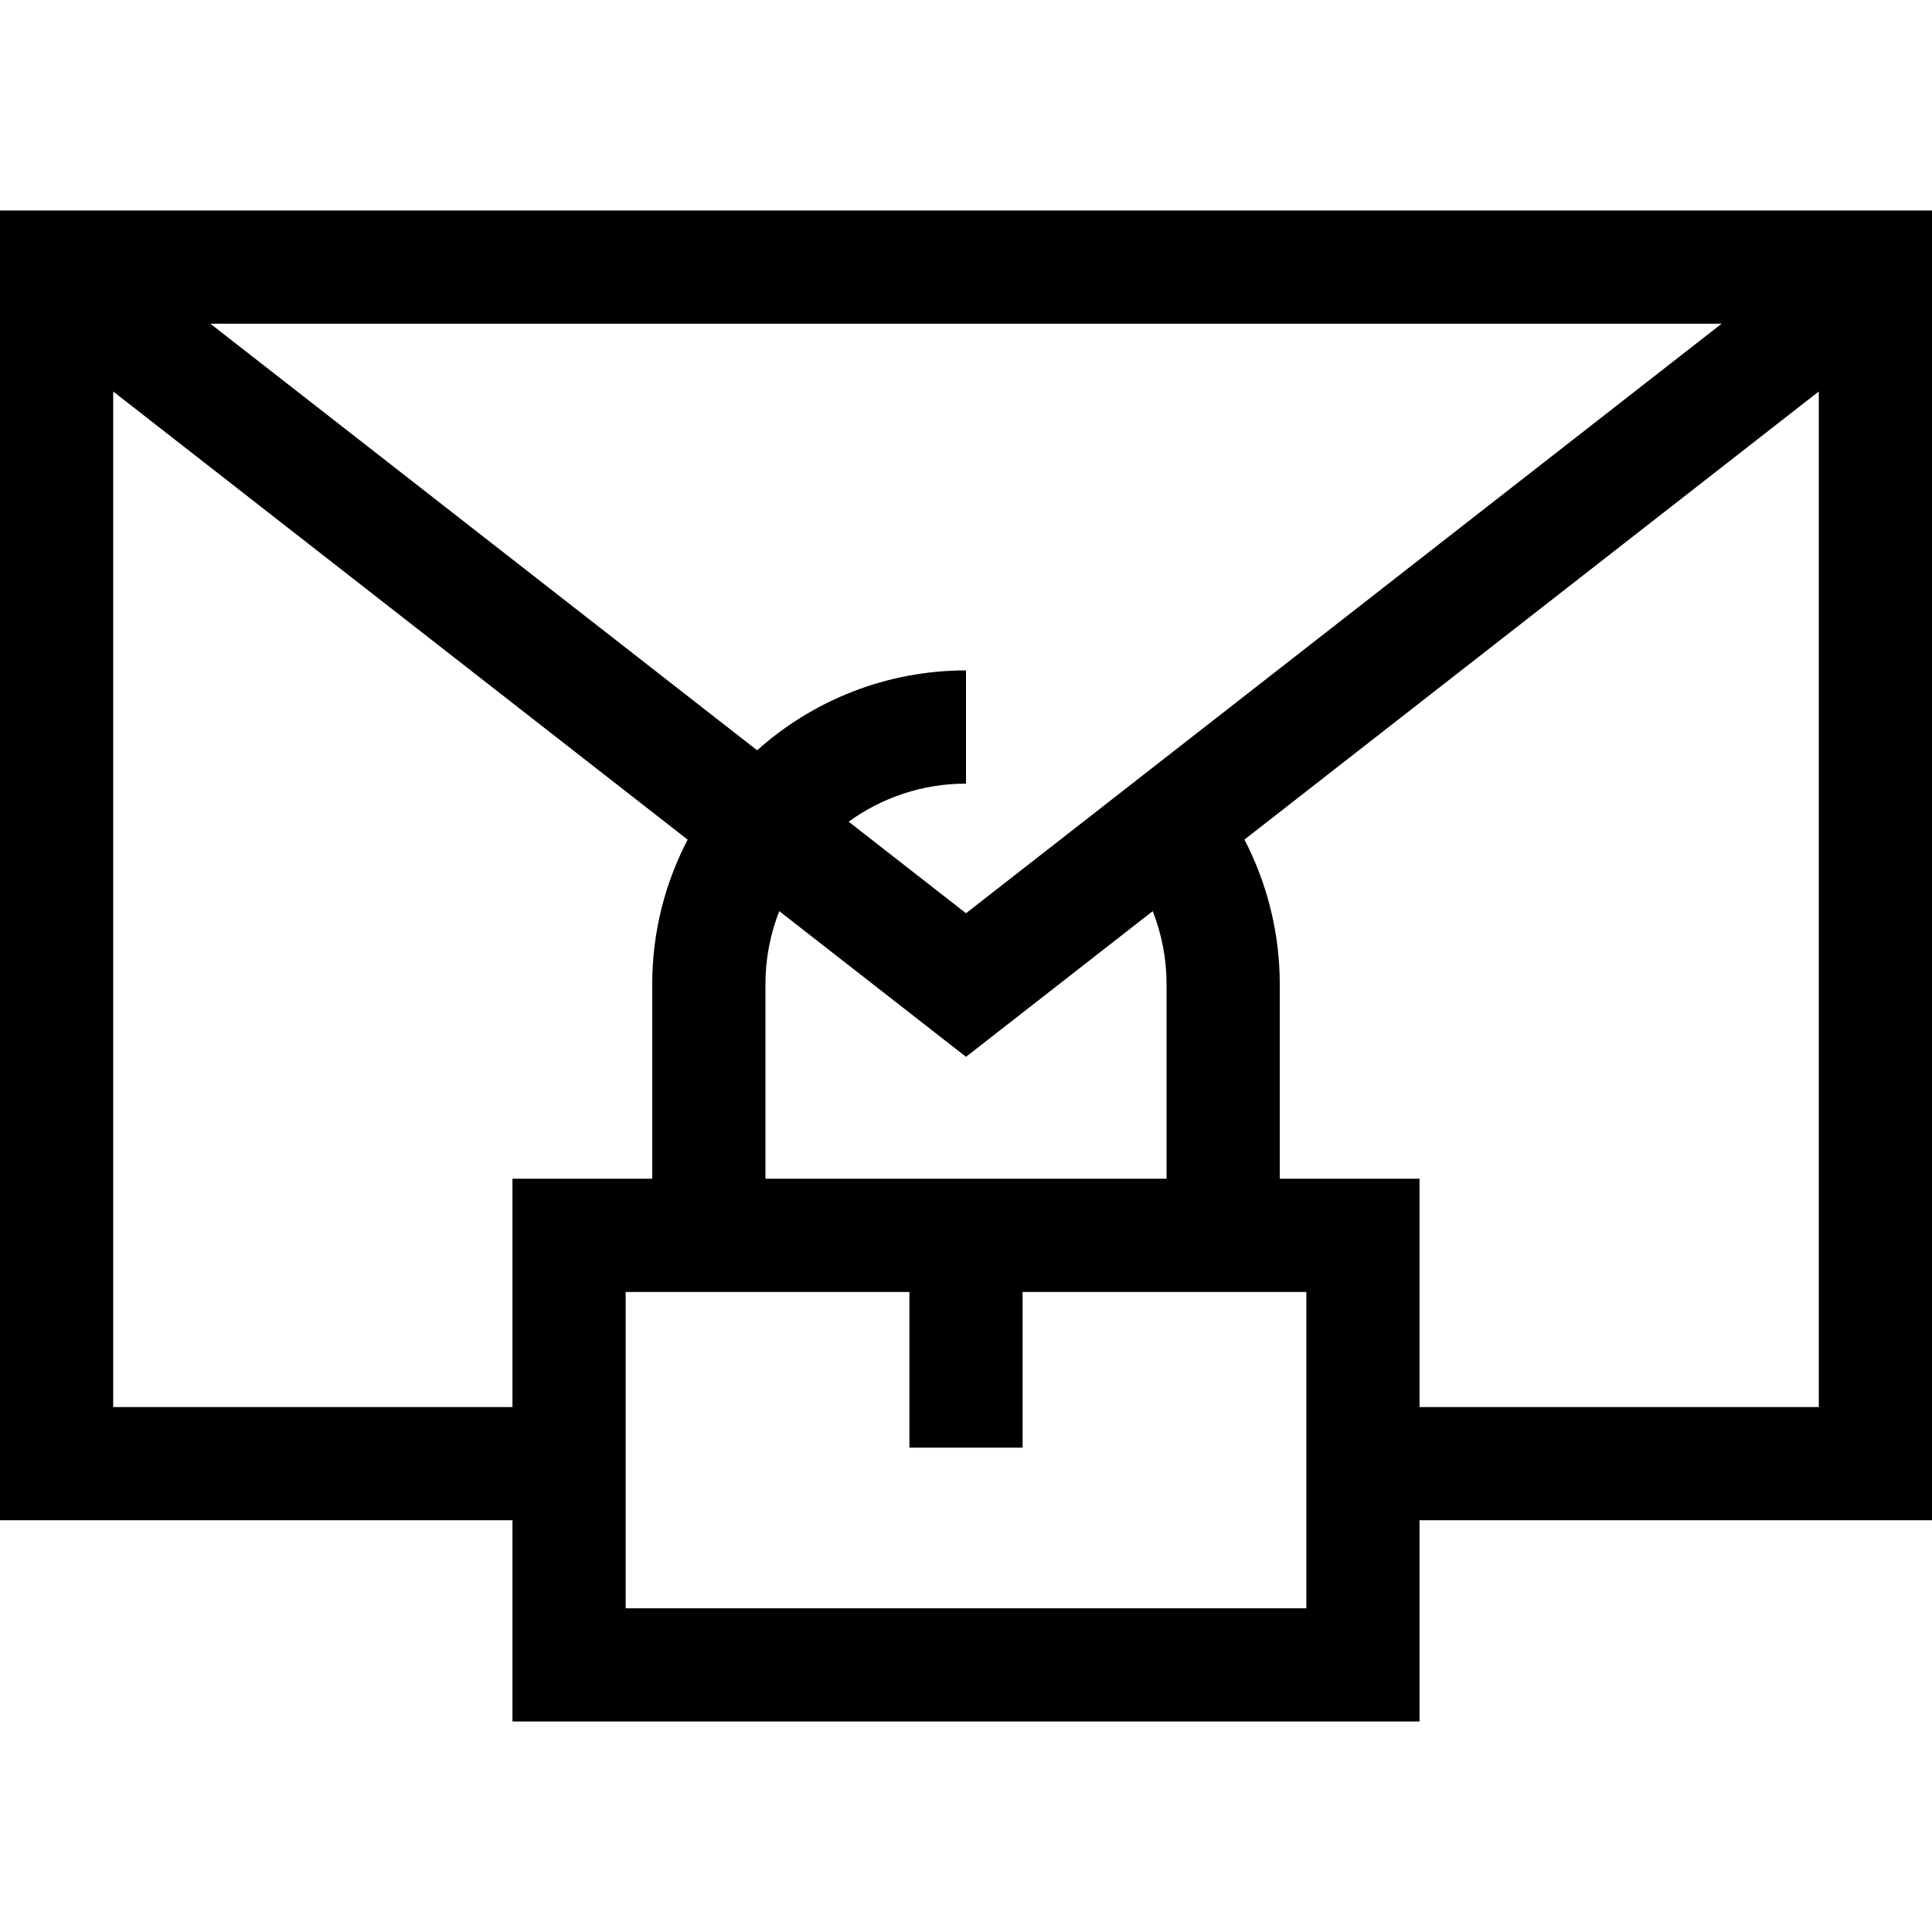 <?xml version="1.0" encoding="iso-8859-1"?>
<!-- Generator: Adobe Illustrator 19.0.0, SVG Export Plug-In . SVG Version: 6.00 Build 0)  -->
<svg version="1.1" id="Capa_1" xmlns="http://www.w3.org/2000/svg" xmlns:xlink="http://www.w3.org/1999/xlink" x="0px" y="0px"
	 viewBox="0 0 512 512" style="enable-background:new 0 0 512 512;" xml:space="preserve">
<g>
	<g>
		<path d="M0,55.781v347.105h135.808v53.333h240.385v-53.333H512V55.781H0z M456.258,85.781L256,242.019l-31.1-24.264
			c8.751-6.338,19.493-10.088,31.1-10.088v-30c-21.241,0-40.638,8.016-55.351,21.168L55.742,85.781H456.258z M309.153,260.82v51.559
			H202.847V260.82c0-6.83,1.309-13.356,3.667-19.36L256,280.069l49.487-38.609C307.882,247.588,309.153,254.153,309.153,260.82z
			 M135.808,372.886H30V103.747l152.232,118.769c-5.982,11.473-9.385,24.495-9.385,38.304v51.559h-37.039V372.886z M346.192,426.219
			H165.808v-83.84H241v41.266h30v-41.266h75.192V426.219z M482,372.886H376.192v-60.507h-37.039V260.82
			c0-13.404-3.261-26.558-9.363-38.321L482,103.747V372.886z"/>
	</g>
</g>
<g>
</g>
<g>
</g>
<g>
</g>
<g>
</g>
<g>
</g>
<g>
</g>
<g>
</g>
<g>
</g>
<g>
</g>
<g>
</g>
<g>
</g>
<g>
</g>
<g>
</g>
<g>
</g>
<g>
</g>
</svg>
